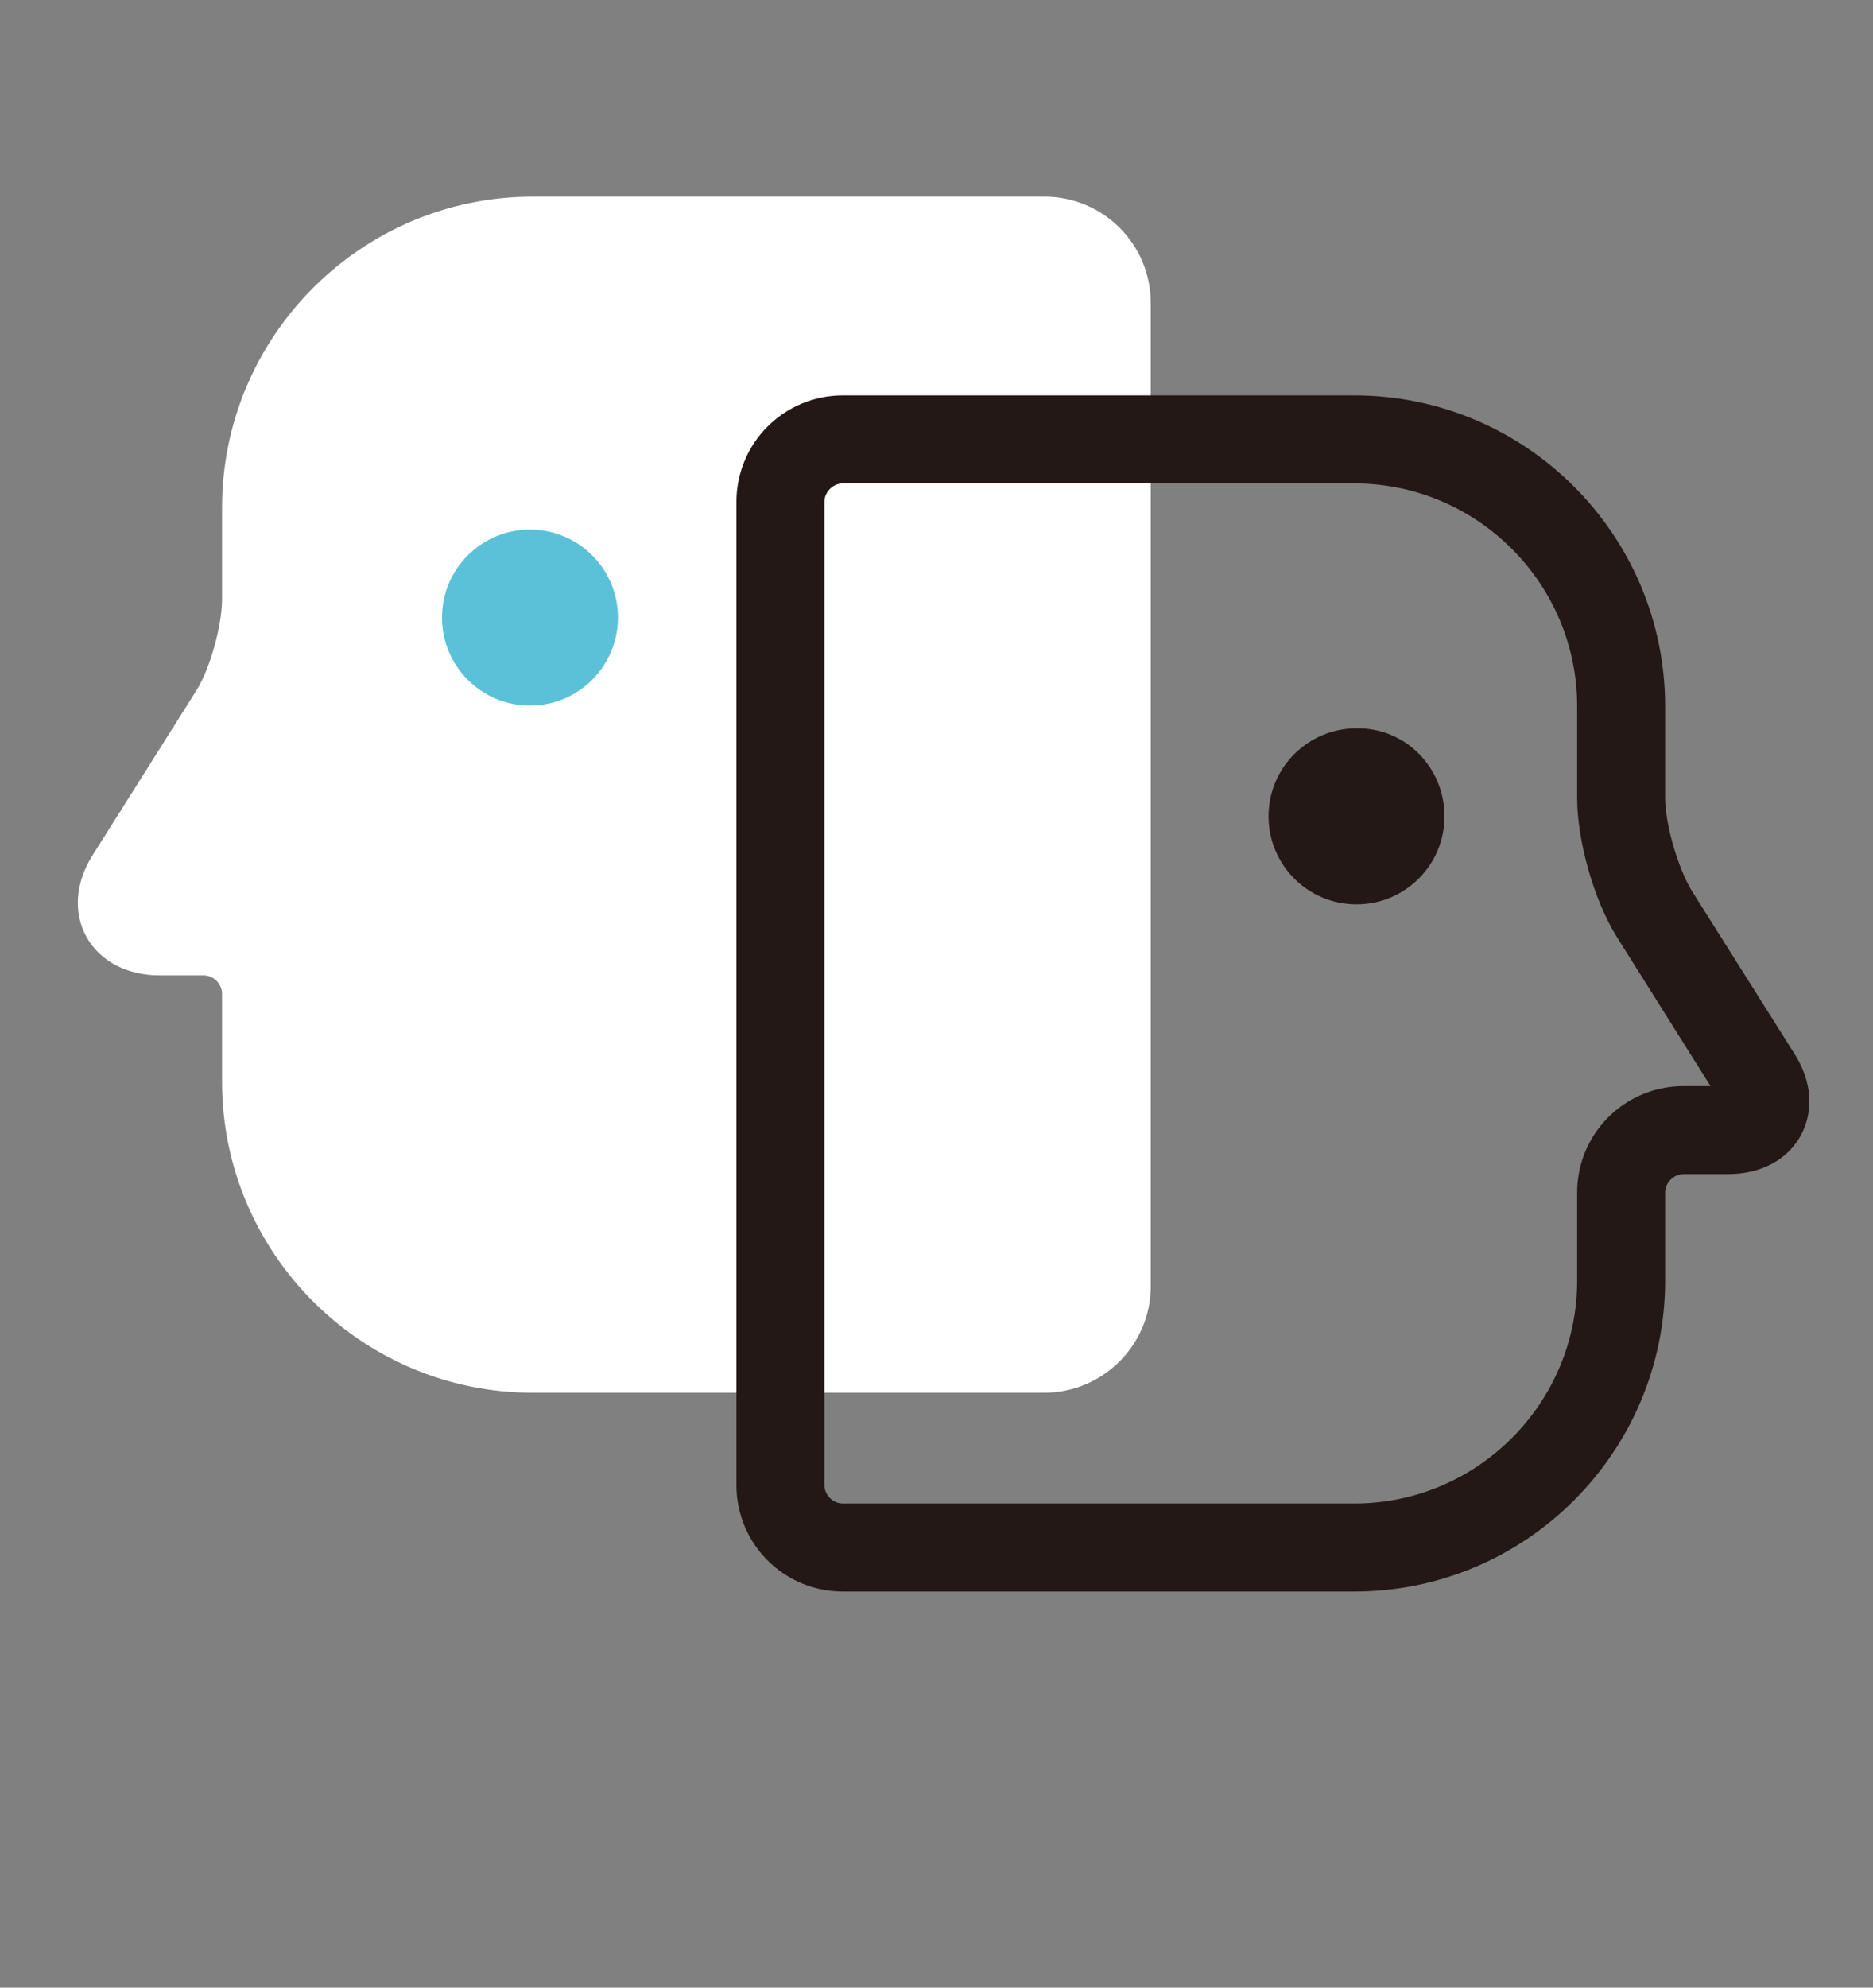 <?xml version="1.0" encoding="utf-8"?>
<!-- Generator: Adobe Illustrator 23.0.6, SVG Export Plug-In . SVG Version: 6.00 Build 0)  -->
<svg version="1.1" id="Layer_1" xmlns="http://www.w3.org/2000/svg" xmlns:xlink="http://www.w3.org/1999/xlink" x="0px" y="0px"
	 viewBox="0 0 264 280" style="enable-background:new 0 0 264 280;" xml:space="preserve">
<rect x="0" y="0" width="264" height="280" fill="#808080" stroke="none"/>
<style type="text/css">
	.st0{fill:#231815;}
	.st1{fill:#FFFFFF;}
	.st2{fill:#5BC1D8;}
</style>
<desc>Created with getavataaars.com</desc>
<g>
	<path class="st0" d="M203.6,115c0,6.9-5.6,12.4-12.4,12.4c-6.9,0-12.4-5.6-12.4-12.4c0-6.9,5.6-12.4,12.4-12.4
		C198.1,102.5,203.6,108.1,203.6,115z"/>
	<g>
		<g>
			<path class="st1" d="M156,42.7c0-4.8-4-8.8-8.8-8.8H75.1c-20.7,0-37.6,16.9-37.6,37.6v12.9c0,4.8-2.1,12.2-4.7,16.3l-14.5,23
				c-2.6,4.1-0.7,7.5,4.1,7.5l6.2,0c4.8,0,8.8,4,8.8,8.8v12.4c0,20.7,16.9,37.6,37.6,37.6h72.1c4.8,0,8.8-4,8.8-8.8V42.7z"/>
		</g>
		<g>
			<path class="st1" d="M147.2,196.2H75.1c-24.2,0-43.8-19.7-43.8-43.8V140c0-1.4-1.2-2.6-2.6-2.6l-6.2,0c-4.6,0-8.4-2-10.3-5.4
				c-1.9-3.4-1.6-7.7,0.9-11.6l14.5-23c2-3.1,3.7-9.3,3.7-13V71.5c0-24.2,19.7-43.8,43.8-43.8h72.1c8.3,0,15,6.7,15,15v138.5
				C162.2,189.5,155.4,196.2,147.2,196.2z M24.8,124.9l3.8,0c8.3,0,15,6.8,15,15v12.4c0,17.3,14.1,31.4,31.4,31.4h72.1
				c1.4,0,2.6-1.2,2.6-2.6V42.7c0-1.4-1.2-2.6-2.6-2.6H75.1c-17.3,0-31.4,14.1-31.4,31.4v12.9c0,6-2.4,14.4-5.6,19.6L24.8,124.9z"/>
		</g>
	</g>
	<g>
		<path class="st2" d="M62.3,87c0,6.9,5.6,12.4,12.4,12.4c6.9,0,12.4-5.6,12.4-12.4c0-6.9-5.6-12.4-12.4-12.4
			C67.9,74.6,62.3,80.1,62.3,87z"/>
	</g>
	<g>
		<path class="st0" d="M190.9,224.2h-72.1c-8.3,0-15-6.7-15-15V70.7c0-8.3,6.7-15,15-15h72.1c24.2,0,43.8,19.7,43.8,43.8v12.9
			c0,3.7,1.8,9.8,3.7,13l14.5,23c2.5,3.9,2.8,8.1,0.9,11.6c-1.9,3.4-5.6,5.4-10.3,5.4l-6.2,0c-1.4,0-2.6,1.2-2.6,2.6v12.4
			C234.7,204.5,215.1,224.2,190.9,224.2z M118.8,68.1c-1.4,0-2.6,1.2-2.6,2.6v138.5c0,1.4,1.2,2.6,2.6,2.6h72.1
			c17.3,0,31.4-14.1,31.4-31.4v-12.4c0-8.3,6.7-15,15-15l3.8,0l-13.2-21c-3.2-5.1-5.6-13.5-5.6-19.6V99.5
			c0-17.3-14.1-31.4-31.4-31.4H118.8z"/>
	</g>
</g>
</svg>

